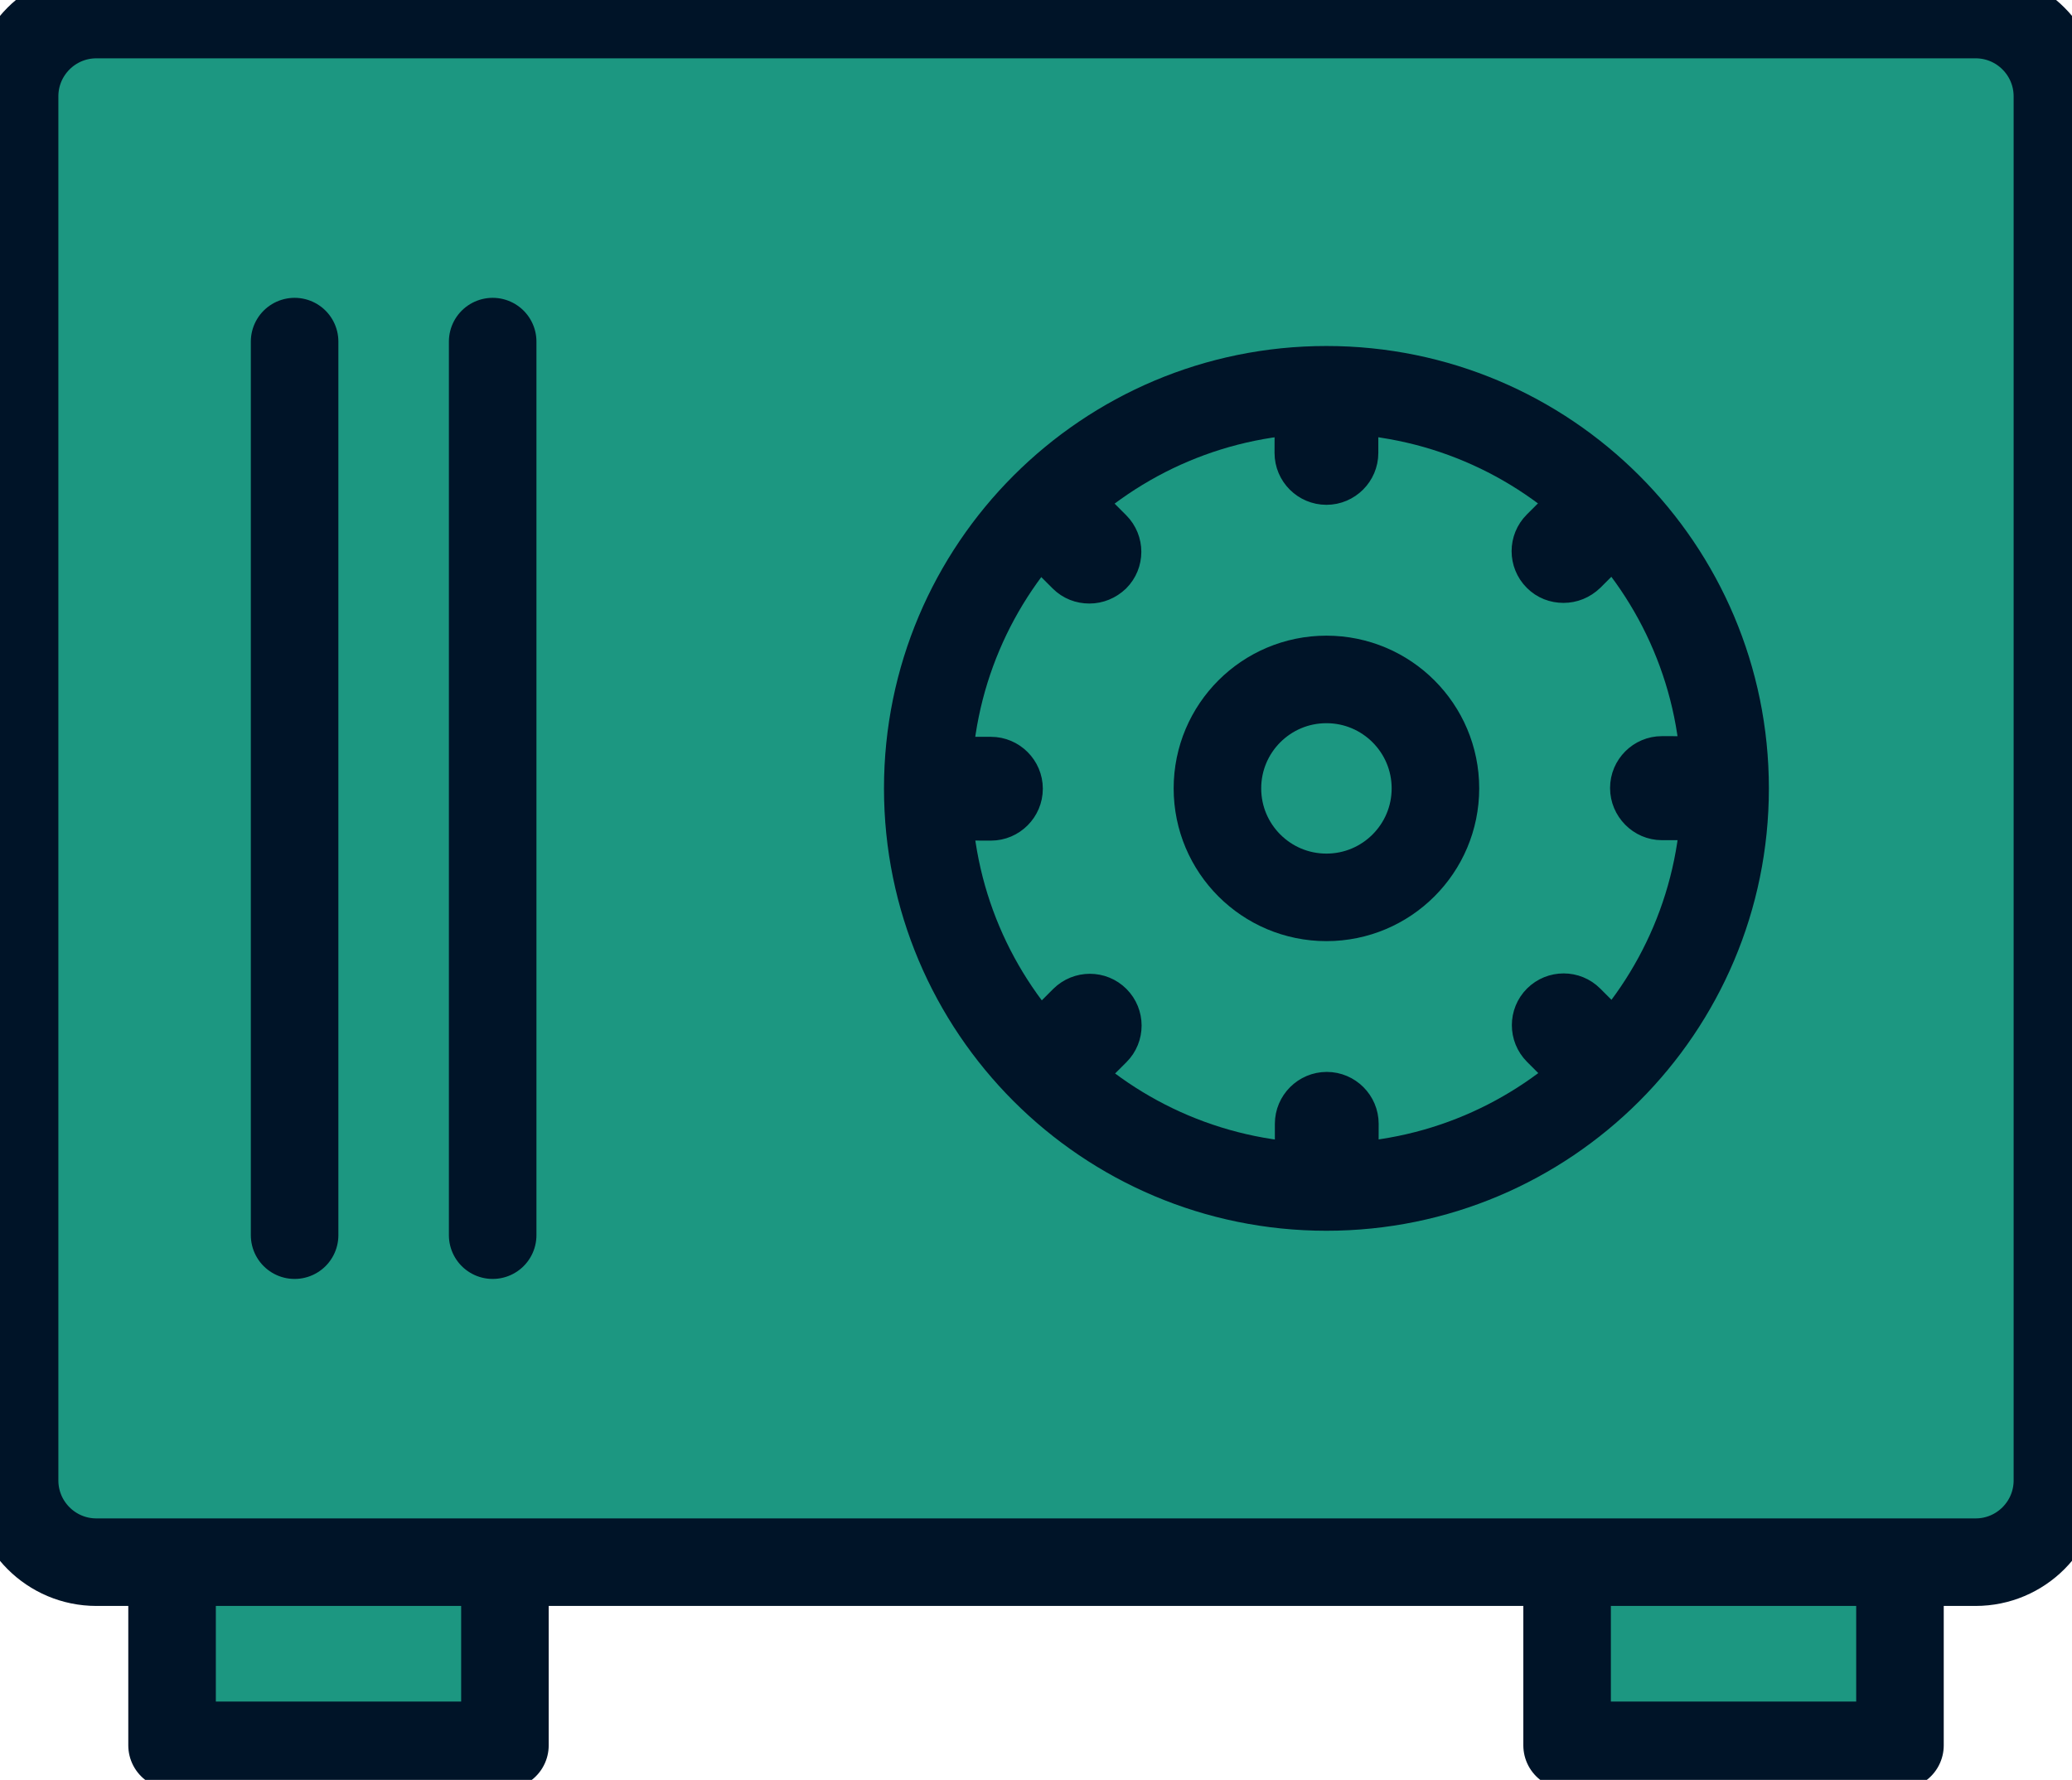 <?xml version="1.0" encoding="UTF-8"?>
<svg width="71px" height="61px" viewBox="0 0 71 61" version="1.1" xmlns="http://www.w3.org/2000/svg" xmlns:xlink="http://www.w3.org/1999/xlink">
    <!-- Generator: sketchtool 62 (101010) - https://sketch.com -->
    <title>D13EB364-EDAB-4F8B-A9BA-8225AEFBCB4D</title>
    <desc>Created with sketchtool.</desc>
    <g id="Symbols" stroke="none" stroke-width="1" fill="none" fill-rule="evenodd">
        <g id="icon_safe">
            <g id="Group-30">
                <polyline id="Fill-1" fill="#1C9781" points="65.105 53.856 65.105 59.815 53.699 59.815 53.699 53.856"></polyline>
                <polyline id="Stroke-2" stroke="#001428" stroke-width="3" stroke-linecap="round" stroke-linejoin="round" points="65.105 53.856 65.105 59.815 53.699 59.815 53.699 53.856"></polyline>
                <polyline id="Fill-4" fill="#1C9781" points="17.302 53.856 17.302 59.815 5.896 59.815 5.896 53.856"></polyline>
                <g id="Group-29" transform="translate(0, 0.315)">
                    <polyline id="Stroke-5" stroke="#001428" stroke-width="3" stroke-linecap="round" stroke-linejoin="round" points="17.302 53.541 17.302 59.5 5.896 59.5 5.896 53.541"></polyline>
                    <path d="M67.697,53.223 L3.302,53.223 C1.755,53.223 0.5,51.968 0.5,50.42 L0.5,2.988 C0.5,1.439 1.755,0.184 3.302,0.184 L67.697,0.184 C69.245,0.184 70.5,1.439 70.5,2.988 L70.5,50.42 C70.5,51.968 69.245,53.223 67.697,53.223" id="Fill-7" fill="#1C9781"></path>
                    <path d="M67.697,53.223 L3.302,53.223 C1.755,53.223 0.5,51.968 0.5,50.42 L0.5,2.988 C0.5,1.439 1.755,0.184 3.302,0.184 L67.697,0.184 C69.245,0.184 70.5,1.439 70.5,2.988 L70.5,50.42 C70.5,51.968 69.245,53.223 67.697,53.223 Z" id="Stroke-9" stroke="#001428" stroke-width="3" stroke-linecap="round" stroke-linejoin="round"></path>
                    <g id="Group-14" transform="translate(30, 12)">
                        <path d="M26.948,15.979 L28.16,15.979 C27.906,18.547 26.883,20.883 25.338,22.775 L24.481,21.918 C23.984,21.421 23.178,21.421 22.678,21.918 C22.182,22.416 22.182,23.221 22.678,23.721 L23.535,24.578 C21.645,26.122 19.293,27.146 16.739,27.401 L16.742,26.2 C16.742,25.497 16.168,24.921 15.464,24.921 C14.76,24.921 14.185,25.497 14.185,26.2 L14.185,27.413 C11.617,27.158 9.281,26.134 7.389,24.589 L8.246,23.733 C8.743,23.236 8.743,22.43 8.246,21.931 C7.749,21.434 6.944,21.434 6.443,21.931 L5.588,22.788 C4.043,20.898 3.018,18.544 2.764,15.991 L3.956,15.994 C4.659,15.994 5.234,15.419 5.234,14.715 C5.234,14.012 4.659,13.437 3.956,13.437 L2.743,13.437 C2.998,10.869 4.022,8.534 5.566,6.641 L6.423,7.498 C6.677,7.751 6.997,7.869 7.33,7.869 C7.662,7.869 7.982,7.74 8.236,7.498 C8.734,7 8.734,6.195 8.236,5.695 L7.381,4.838 C9.269,3.294 11.623,2.27 14.177,2.015 L14.174,3.208 C14.174,3.912 14.748,4.486 15.452,4.486 C16.155,4.486 16.73,3.912 16.73,3.208 L16.73,1.995 C19.299,2.25 21.635,3.273 23.526,4.818 L22.67,5.674 C22.173,6.171 22.173,6.977 22.67,7.476 C22.925,7.731 23.245,7.847 23.577,7.847 C23.91,7.847 24.23,7.719 24.484,7.476 L25.341,6.621 C26.886,8.51 27.91,10.863 28.164,13.416 L26.948,13.414 C26.244,13.414 25.671,13.988 25.671,14.692 C25.671,15.392 26.244,15.979 26.948,15.979 M25.759,4.406 C25.748,4.394 25.733,4.394 25.722,4.379 C23.075,1.759 19.459,0.134 15.452,0.134 C11.445,0.134 7.828,1.762 5.193,4.372 C5.181,4.382 5.168,4.382 5.156,4.397 C5.144,4.408 5.144,4.422 5.131,4.433 C2.507,7.078 0.883,10.698 0.883,14.705 C0.883,18.71 2.51,22.328 5.119,24.962 C5.131,24.974 5.131,24.988 5.144,25 C5.156,25.011 5.17,25.011 5.181,25.025 C7.826,27.646 11.445,29.273 15.452,29.273 C19.459,29.273 23.075,27.646 25.71,25.037 C25.722,25.025 25.736,25.025 25.748,25.011 C25.759,25 25.759,24.986 25.773,24.974 C28.393,22.328 30.022,18.71 30.022,14.705 C30.022,10.697 28.393,7.078 25.784,4.443 C25.773,4.431 25.773,4.416 25.759,4.406" id="Fill-11" fill="#001428"></path>
                        <path d="M26.948,15.979 L28.16,15.979 C27.906,18.547 26.883,20.883 25.338,22.775 L24.481,21.918 C23.984,21.421 23.178,21.421 22.678,21.918 C22.182,22.416 22.182,23.221 22.678,23.721 L23.535,24.578 C21.645,26.122 19.293,27.146 16.739,27.401 L16.742,26.2 C16.742,25.497 16.168,24.921 15.464,24.921 C14.76,24.921 14.185,25.497 14.185,26.2 L14.185,27.413 C11.617,27.158 9.281,26.134 7.389,24.589 L8.246,23.733 C8.743,23.236 8.743,22.43 8.246,21.931 C7.749,21.434 6.944,21.434 6.443,21.931 L5.588,22.788 C4.043,20.898 3.018,18.544 2.764,15.991 L3.956,15.994 C4.659,15.994 5.234,15.419 5.234,14.715 C5.234,14.012 4.659,13.437 3.956,13.437 L2.743,13.437 C2.998,10.869 4.022,8.534 5.566,6.641 L6.423,7.498 C6.677,7.751 6.997,7.869 7.33,7.869 C7.662,7.869 7.982,7.74 8.236,7.498 C8.734,7 8.734,6.195 8.236,5.695 L7.381,4.838 C9.269,3.294 11.623,2.27 14.177,2.015 L14.174,3.208 C14.174,3.912 14.748,4.486 15.452,4.486 C16.155,4.486 16.73,3.912 16.73,3.208 L16.73,1.995 C19.299,2.25 21.635,3.273 23.526,4.818 L22.67,5.674 C22.173,6.171 22.173,6.977 22.67,7.476 C22.925,7.731 23.245,7.847 23.577,7.847 C23.91,7.847 24.23,7.719 24.484,7.476 L25.341,6.621 C26.886,8.51 27.91,10.863 28.164,13.416 L26.948,13.414 C26.244,13.414 25.671,13.988 25.671,14.692 C25.671,15.392 26.244,15.979 26.948,15.979 M25.759,4.406 C25.748,4.394 25.733,4.394 25.722,4.379 C23.075,1.759 19.459,0.134 15.452,0.134 C11.445,0.134 7.828,1.762 5.193,4.372 C5.181,4.382 5.168,4.382 5.156,4.397 C5.144,4.408 5.144,4.422 5.131,4.433 C2.507,7.078 0.883,10.698 0.883,14.705 C0.883,18.71 2.51,22.328 5.119,24.962 C5.131,24.974 5.131,24.988 5.144,25 C5.156,25.011 5.17,25.011 5.181,25.025 C7.826,27.646 11.445,29.273 15.452,29.273 C19.459,29.273 23.075,27.646 25.71,25.037 C25.722,25.025 25.736,25.025 25.748,25.011 C25.759,25 25.759,24.986 25.773,24.974 C28.393,22.328 30.022,18.71 30.022,14.705 C30.022,10.697 28.393,7.078 25.784,4.443 C25.773,4.431 25.773,4.416 25.759,4.406" id="Stroke-13" stroke="#001428"></path>
                    </g>
                    <path d="M59.113,26.704 C59.113,34.249 52.997,40.365 45.452,40.365 C37.907,40.365 31.791,34.249 31.791,26.704 C31.791,19.159 37.907,13.043 45.452,13.043 C52.997,13.043 59.113,19.159 59.113,26.704 Z" id="Stroke-15" stroke="#001428" stroke-width="3" stroke-linecap="round" stroke-linejoin="round"></path>
                    <path d="M49.187,26.704 C49.187,28.767 47.514,30.439 45.452,30.439 C43.389,30.439 41.717,28.767 41.717,26.704 C41.717,24.641 43.389,22.97 45.452,22.97 C47.514,22.97 49.187,24.641 49.187,26.704" id="Fill-17" fill="#1C9781"></path>
                    <path d="M49.187,26.704 C49.187,28.767 47.514,30.439 45.452,30.439 C43.389,30.439 41.717,28.767 41.717,26.704 C41.717,24.641 43.389,22.97 45.452,22.97 C47.514,22.97 49.187,24.641 49.187,26.704 Z" id="Stroke-19" stroke="#001428" stroke-width="3" stroke-linecap="round" stroke-linejoin="round"></path>
                    <g id="Group-24" transform="translate(9, 11)">
                        <line x1="1.095" y1="0.392" x2="1.095" y2="31.016" id="Fill-21" fill="#1C9781"></line>
                        <line x1="1.095" y1="0.392" x2="1.095" y2="31.016" id="Stroke-23" stroke="#001428" stroke-width="3" stroke-linecap="round" stroke-linejoin="round"></line>
                    </g>
                    <g id="Group-28" transform="translate(16, 11)">
                        <line x1="0.882" y1="0.392" x2="0.882" y2="31.016" id="Fill-25" fill="#1C9781"></line>
                        <line x1="0.882" y1="0.392" x2="0.882" y2="31.016" id="Stroke-27" stroke="#001428" stroke-width="3" stroke-linecap="round" stroke-linejoin="round"></line>
                    </g>
                </g>
            </g>
        </g>
    </g>
</svg>